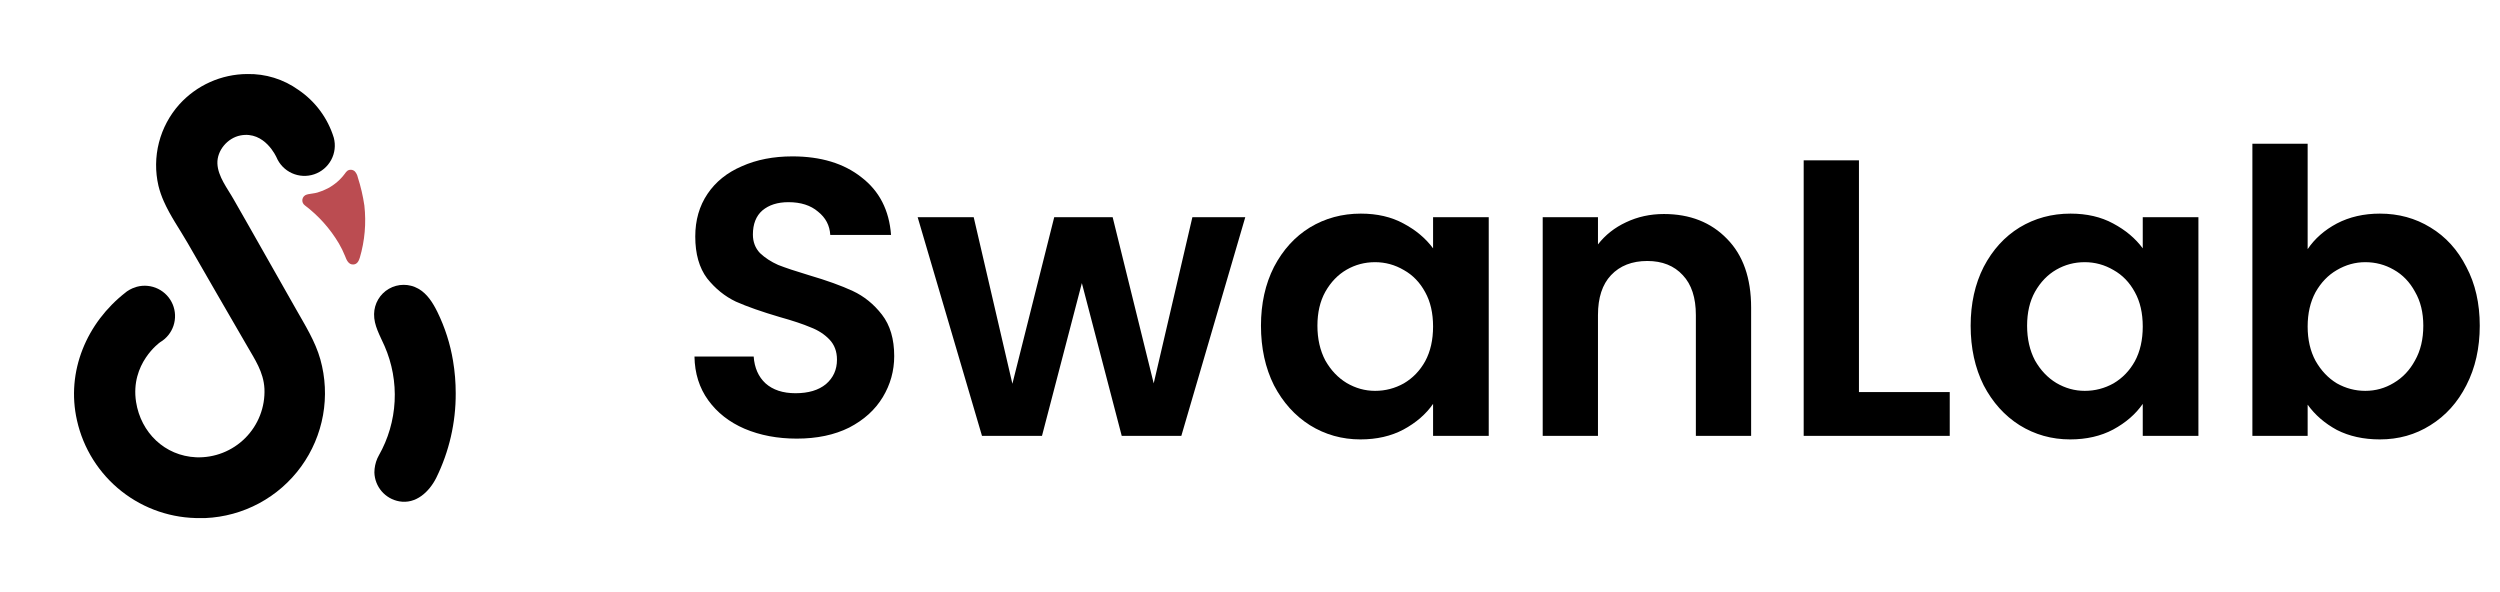 <svg width="304" height="72" viewBox="0 0 304 72" fill="none" xmlns="http://www.w3.org/2000/svg">
<path d="M16.14 35.044C15.891 35.152 15.653 35.284 15.429 35.437L15.357 35.496C15.329 35.514 15.303 35.535 15.279 35.558C10.546 39.239 8.012 45.173 9.361 51.12C10.123 54.531 12.037 57.574 14.781 59.738C17.525 61.901 20.931 63.053 24.425 62.998H24.959C27.25 62.9 29.489 62.285 31.509 61.2C33.528 60.115 35.276 58.587 36.622 56.73C37.968 54.874 38.877 52.737 39.28 50.48C39.684 48.223 39.572 45.904 38.953 43.696C38.347 41.525 37.086 39.524 35.982 37.572C34.044 34.145 32.1 30.718 30.153 27.292C29.577 26.28 28.994 25.275 28.424 24.263C27.674 22.927 26.498 21.473 26.436 19.888C26.374 18.303 27.664 16.774 29.242 16.469C32.216 15.902 33.611 19.125 33.618 19.122C33.979 19.985 34.654 20.678 35.506 21.062C36.359 21.447 37.325 21.493 38.211 21.192C39.096 20.891 39.834 20.265 40.276 19.44C40.718 18.616 40.83 17.655 40.59 16.751C39.862 14.373 38.341 12.317 36.28 10.925C34.468 9.629 32.285 8.954 30.058 9.002C28.501 9.011 26.963 9.344 25.542 9.98C24.122 10.616 22.849 11.541 21.805 12.696C20.62 14.021 19.77 15.613 19.328 17.335C18.887 19.057 18.866 20.861 19.267 22.593C19.428 23.244 19.647 23.878 19.922 24.489C20.705 26.264 21.855 27.882 22.824 29.562C24.014 31.625 25.203 33.689 26.393 35.755C27.583 37.82 28.784 39.894 29.996 41.977C30.978 43.699 32.049 45.206 32.157 47.276C32.203 48.38 32.019 49.481 31.618 50.511C31.217 51.54 30.608 52.476 29.828 53.258C29.048 54.041 28.114 54.654 27.086 55.058C26.057 55.462 24.956 55.649 23.852 55.607C20.02 55.433 17.129 52.594 16.546 48.88C15.816 44.191 19.467 41.617 19.467 41.617C20.236 41.164 20.816 40.448 21.098 39.601C21.379 38.754 21.345 37.833 21 37.01C20.655 36.186 20.023 35.516 19.221 35.122C18.42 34.729 17.503 34.639 16.641 34.87C16.476 34.917 16.314 34.974 16.156 35.041" fill="black"/>
<path d="M55.415 47.822C55.416 46.499 55.307 45.178 55.088 43.873C54.747 41.815 54.108 39.817 53.191 37.942C52.641 36.825 51.947 35.709 50.86 35.1C50.315 34.793 49.7 34.633 49.075 34.636C48.451 34.638 47.837 34.803 47.295 35.115C46.754 35.426 46.302 35.874 45.986 36.412C45.669 36.951 45.498 37.563 45.489 38.188C45.459 39.567 46.206 40.808 46.763 42.078C47.688 44.196 48.107 46.5 47.987 48.808C47.866 51.116 47.21 53.364 46.069 55.374C45.999 55.494 45.936 55.617 45.882 55.744C45.65 56.285 45.529 56.866 45.525 57.454C45.549 58.297 45.863 59.106 46.413 59.745C46.964 60.385 47.718 60.815 48.548 60.964C50.581 61.328 52.196 59.802 53.051 58.099C54.622 54.902 55.431 51.385 55.415 47.822Z" fill="black"/>
<path d="M37.498 23.611C37.431 23.624 37.364 23.641 37.299 23.661C37.165 23.698 37.044 23.773 36.951 23.876C36.857 23.979 36.795 24.106 36.771 24.243C36.747 24.38 36.762 24.521 36.815 24.65C36.868 24.779 36.956 24.89 37.069 24.971C38.735 26.23 40.14 27.802 41.206 29.598C41.495 30.091 41.747 30.606 41.959 31.137C42.136 31.596 42.371 32.195 42.967 32.162C43.432 32.139 43.622 31.743 43.75 31.347C44.358 29.286 44.547 27.125 44.307 24.99C44.136 23.827 43.868 22.68 43.508 21.561C43.453 21.291 43.326 21.039 43.141 20.834C43.023 20.727 42.873 20.661 42.714 20.646C42.555 20.632 42.396 20.669 42.26 20.753C42.131 20.857 42.02 20.982 41.932 21.123C41.387 21.857 40.686 22.462 39.879 22.894C39.472 23.11 39.044 23.284 38.602 23.412C38.232 23.52 37.855 23.536 37.498 23.611Z" fill="#BB4C51"/>
<path d="M96.88 53.336C94.544 53.336 92.432 52.936 90.544 52.136C88.688 51.336 87.216 50.184 86.128 48.68C85.04 47.176 84.48 45.4 84.448 43.352H91.648C91.744 44.728 92.224 45.816 93.088 46.616C93.984 47.416 95.2 47.816 96.736 47.816C98.304 47.816 99.536 47.448 100.432 46.712C101.328 45.944 101.776 44.952 101.776 43.736C101.776 42.744 101.472 41.928 100.864 41.288C100.256 40.648 99.488 40.152 98.56 39.8C97.664 39.416 96.416 39 94.816 38.552C92.64 37.912 90.864 37.288 89.488 36.68C88.144 36.04 86.976 35.096 85.984 33.848C85.024 32.568 84.544 30.872 84.544 28.76C84.544 26.776 85.04 25.048 86.032 23.576C87.024 22.104 88.416 20.984 90.208 20.216C92 19.416 94.048 19.016 96.352 19.016C99.808 19.016 102.608 19.864 104.752 21.56C106.928 23.224 108.128 25.56 108.352 28.568H100.96C100.896 27.416 100.4 26.472 99.472 25.736C98.576 24.968 97.376 24.584 95.872 24.584C94.56 24.584 93.504 24.92 92.704 25.592C91.936 26.264 91.552 27.24 91.552 28.52C91.552 29.416 91.84 30.168 92.416 30.776C93.024 31.352 93.76 31.832 94.624 32.216C95.52 32.568 96.768 32.984 98.368 33.464C100.544 34.104 102.32 34.744 103.696 35.384C105.072 36.024 106.256 36.984 107.248 38.264C108.24 39.544 108.736 41.224 108.736 43.304C108.736 45.096 108.272 46.76 107.344 48.296C106.416 49.832 105.056 51.064 103.264 51.992C101.472 52.888 99.344 53.336 96.88 53.336ZM151.426 26.408L143.65 53H136.402L131.554 34.424L126.706 53H119.41L111.586 26.408H118.402L123.106 46.664L128.194 26.408H135.298L140.29 46.616L144.994 26.408H151.426ZM202.329 26.024C205.497 26.024 208.057 27.032 210.009 29.048C211.961 31.032 212.937 33.816 212.937 37.4V53H206.217V38.312C206.217 36.2 205.689 34.584 204.633 33.464C203.577 32.312 202.137 31.736 200.313 31.736C198.457 31.736 196.985 32.312 195.897 33.464C194.841 34.584 194.313 36.2 194.313 38.312V53H187.593V26.408H194.313V29.72C195.209 28.568 196.345 27.672 197.721 27.032C199.129 26.36 200.665 26.024 202.329 26.024ZM226.048 47.672H237.088V53H219.328V19.496H226.048V47.672ZM239.631 39.608C239.631 36.92 240.159 34.536 241.215 32.456C242.303 30.376 243.759 28.776 245.583 27.656C247.439 26.536 249.503 25.976 251.775 25.976C253.759 25.976 255.487 26.376 256.959 27.176C258.463 27.976 259.663 28.984 260.559 30.2V26.408H267.327V53H260.559V49.112C259.695 50.36 258.495 51.4 256.959 52.232C255.455 53.032 253.711 53.432 251.727 53.432C249.487 53.432 247.439 52.856 245.583 51.704C243.759 50.552 242.303 48.936 241.215 46.856C240.159 44.744 239.631 42.328 239.631 39.608ZM260.559 39.704C260.559 38.072 260.239 36.68 259.599 35.528C258.959 34.344 258.095 33.448 257.007 32.84C255.919 32.2 254.751 31.88 253.503 31.88C252.255 31.88 251.103 32.184 250.047 32.792C248.991 33.4 248.127 34.296 247.455 35.48C246.815 36.632 246.495 38.008 246.495 39.608C246.495 41.208 246.815 42.616 247.455 43.832C248.127 45.016 248.991 45.928 250.047 46.568C251.135 47.208 252.287 47.528 253.503 47.528C254.751 47.528 255.919 47.224 257.007 46.616C258.095 45.976 258.959 45.08 259.599 43.928C260.239 42.744 260.559 41.336 260.559 39.704ZM280.61 30.296C281.474 29.016 282.658 27.976 284.162 27.176C285.698 26.376 287.442 25.976 289.394 25.976C291.666 25.976 293.714 26.536 295.538 27.656C297.394 28.776 298.85 30.376 299.906 32.456C300.994 34.504 301.538 36.888 301.538 39.608C301.538 42.328 300.994 44.744 299.906 46.856C298.85 48.936 297.394 50.552 295.538 51.704C293.714 52.856 291.666 53.432 289.394 53.432C287.41 53.432 285.666 53.048 284.162 52.28C282.69 51.48 281.506 50.456 280.61 49.208V53H273.89V17.48H280.61V30.296ZM294.674 39.608C294.674 38.008 294.338 36.632 293.666 35.48C293.026 34.296 292.162 33.4 291.074 32.792C290.018 32.184 288.866 31.88 287.618 31.88C286.402 31.88 285.25 32.2 284.162 32.84C283.106 33.448 282.242 34.344 281.57 35.528C280.93 36.712 280.61 38.104 280.61 39.704C280.61 41.304 280.93 42.696 281.57 43.88C282.242 45.064 283.106 45.976 284.162 46.616C285.25 47.224 286.402 47.528 287.618 47.528C288.866 47.528 290.018 47.208 291.074 46.568C292.162 45.928 293.026 45.016 293.666 43.832C294.338 42.648 294.674 41.24 294.674 39.608Z" fill="black"/>
<path d="M153.334 39.608C153.334 36.92 153.862 34.536 154.918 32.456C156.006 30.376 157.462 28.776 159.286 27.656C161.142 26.536 163.206 25.976 165.478 25.976C167.462 25.976 169.19 26.376 170.662 27.176C172.166 27.976 173.366 28.984 174.262 30.2V26.408H181.03V53H174.262V49.112C173.398 50.36 172.198 51.4 170.662 52.232C169.158 53.032 167.414 53.432 165.43 53.432C163.19 53.432 161.142 52.856 159.286 51.704C157.462 50.552 156.006 48.936 154.918 46.856C153.862 44.744 153.334 42.328 153.334 39.608ZM174.262 39.704C174.262 38.072 173.942 36.68 173.302 35.528C172.662 34.344 171.798 33.448 170.71 32.84C169.622 32.2 168.454 31.88 167.206 31.88C165.958 31.88 164.806 32.184 163.75 32.792C162.694 33.4 161.83 34.296 161.158 35.48C160.518 36.632 160.198 38.008 160.198 39.608C160.198 41.208 160.518 42.616 161.158 43.832C161.83 45.016 162.694 45.928 163.75 46.568C164.838 47.208 165.99 47.528 167.206 47.528C168.454 47.528 169.622 47.224 170.71 46.616C171.798 45.976 172.662 45.08 173.302 43.928C173.942 42.744 174.262 41.336 174.262 39.704Z" fill="black"/>
</svg>
